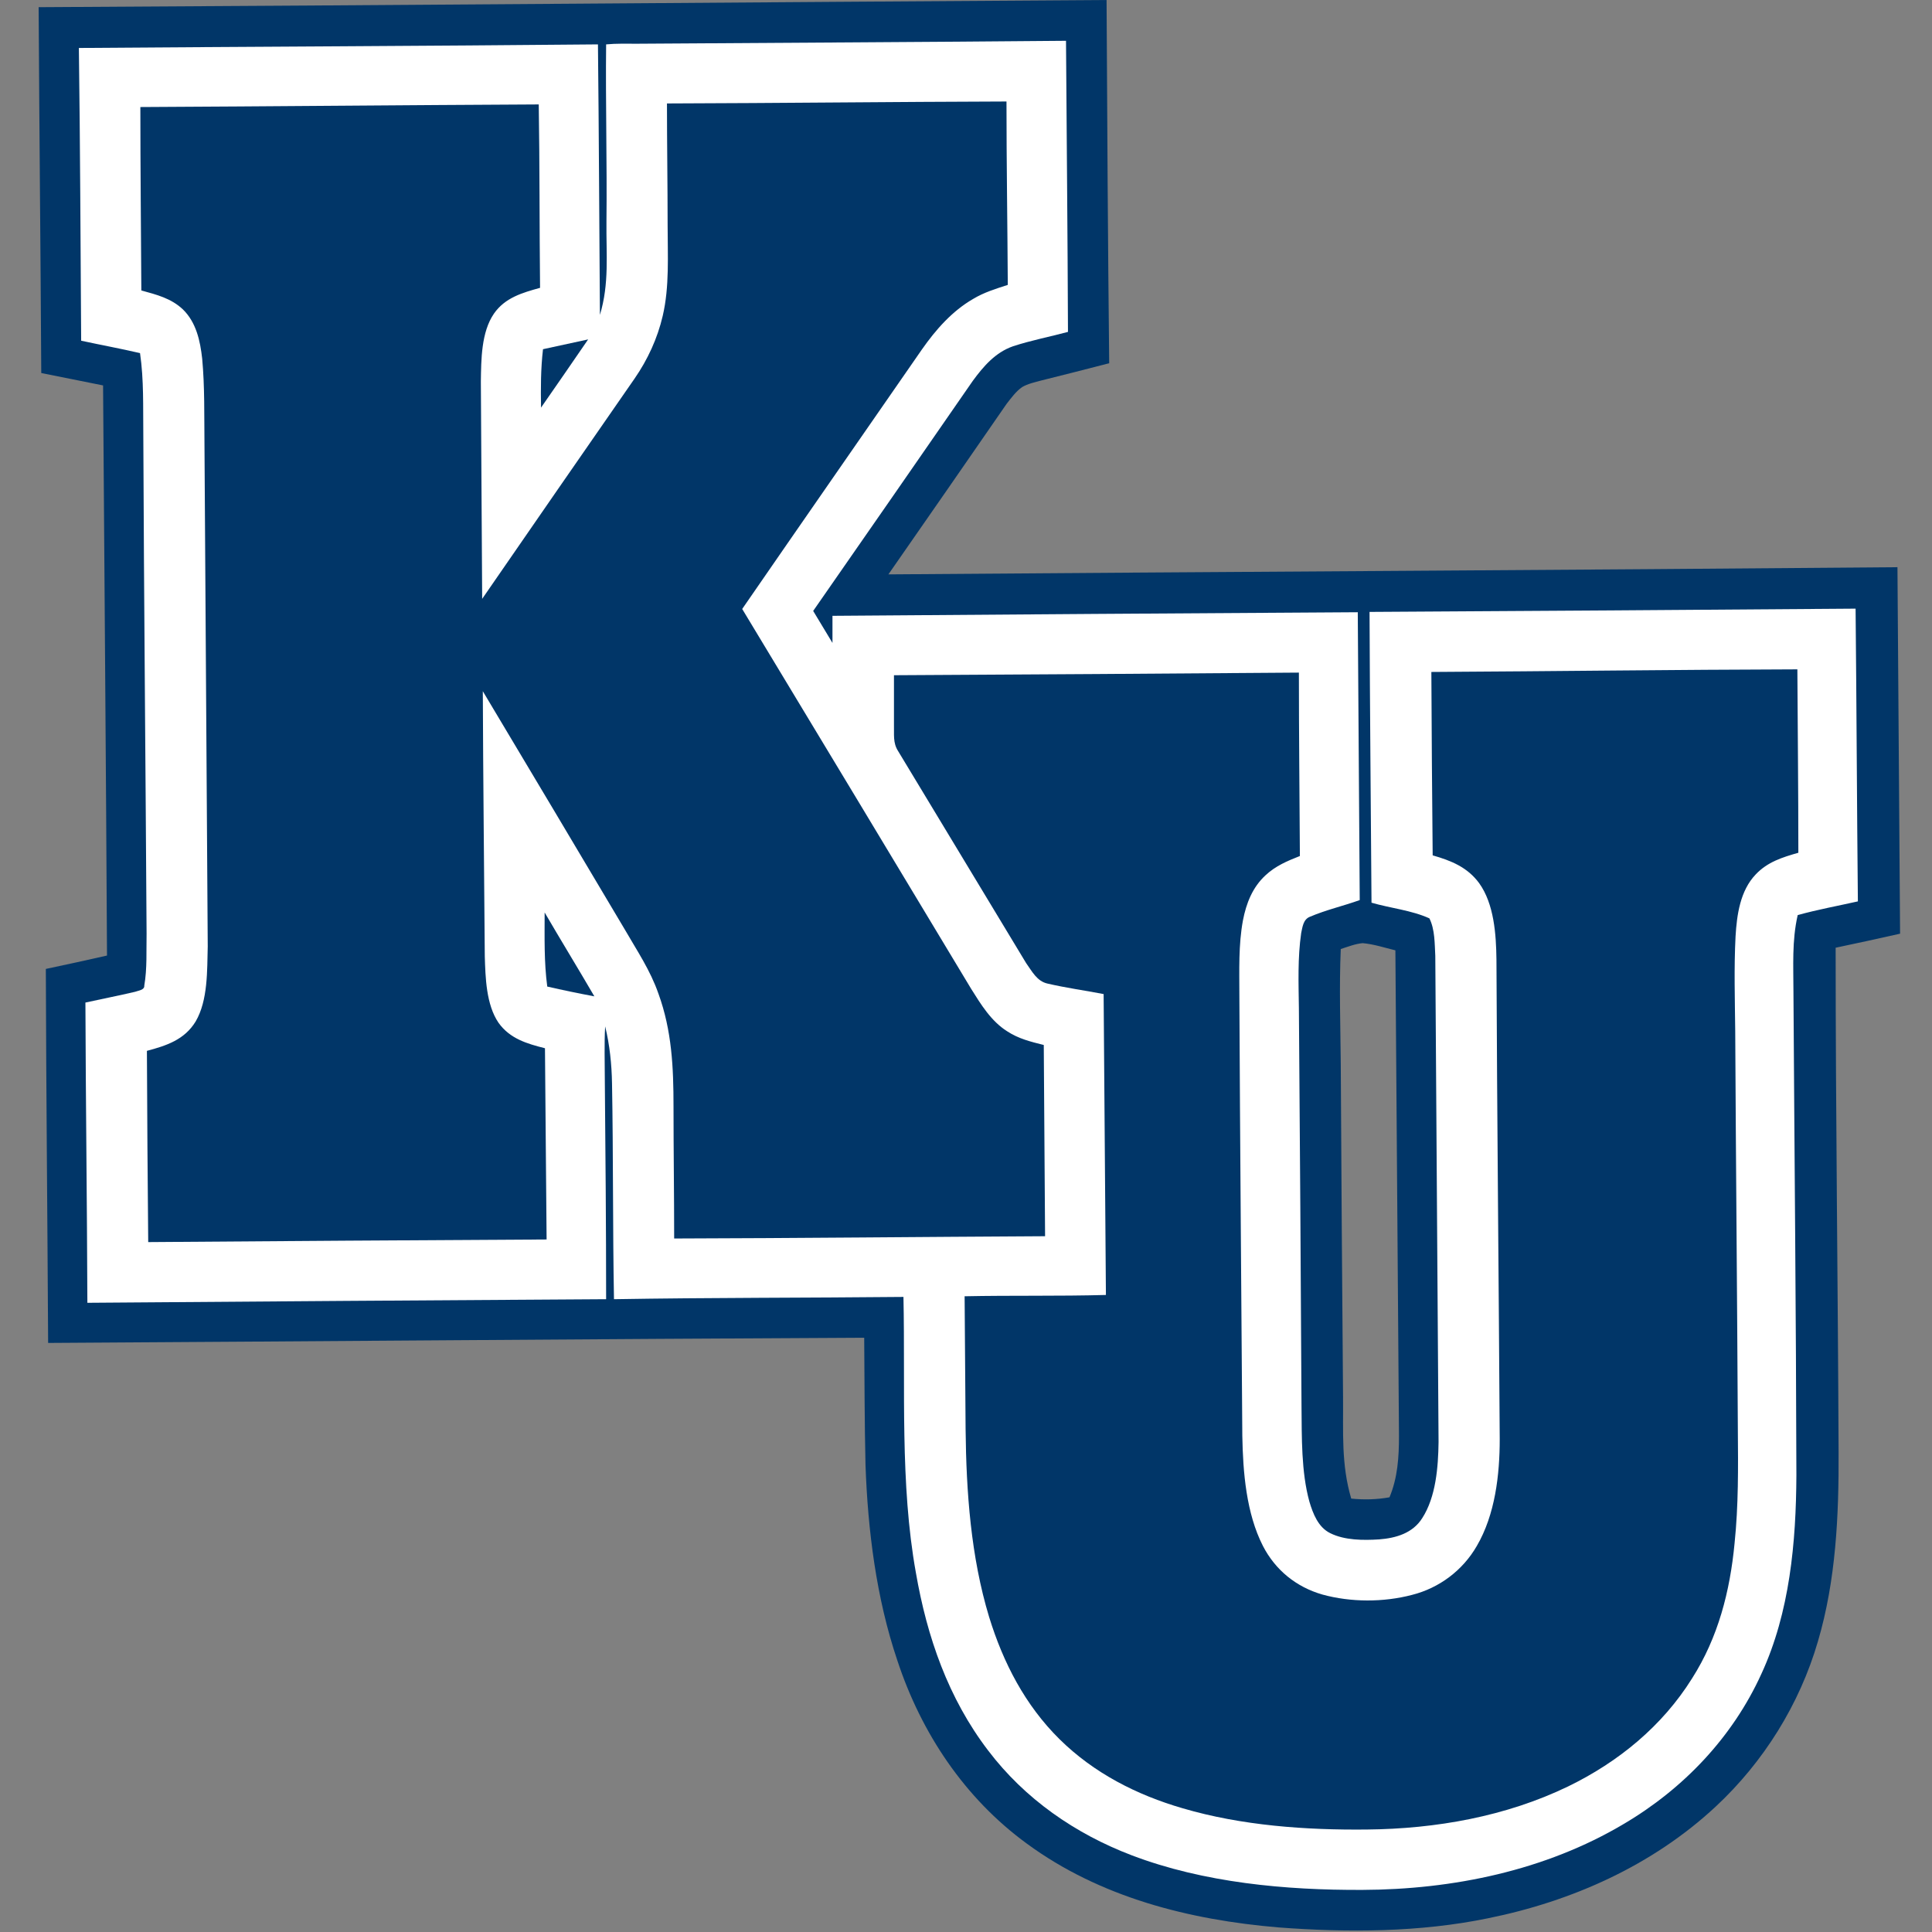 <?xml version="1.0" encoding="UTF-8"?>
<svg width="200px" height="200px" viewBox="0 0 200 200" version="1.1" xmlns="http://www.w3.org/2000/svg" xmlns:xlink="http://www.w3.org/1999/xlink">
    <rect x="0" y="0" width="200" height="200" fill="#808080" stroke="none"/>
    <!-- Generator: Sketch 51.3 (57544) - http://www.bohemiancoding.com/sketch -->
    <title>kean</title>
    <desc>Created with Sketch.</desc>
    <defs></defs>
    <g id="kean" stroke="none" stroke-width="1" fill="none" fill-rule="evenodd">
        <g id="kean_BGL">
            <g id="kean" transform="translate(4, 0)">
                <path d="M110.552,0 C110.619,12.534 110.687,25.068 110.823,37.601 C108.452,38.209 106.116,38.818 103.78,39.392 C103.136,39.561 102.392,39.73 101.816,40.068 C101.173,40.507 100.665,41.216 100.191,41.824 C96.128,47.703 92.064,53.581 87.967,59.459 C122.775,59.189 157.617,59.02 192.424,58.716 C192.526,71.385 192.594,84.02 192.695,96.655 C190.461,97.162 188.26,97.635 186.025,98.108 C186.025,115.507 186.262,132.905 186.33,150.304 C186.364,156.858 186.059,163.581 184.196,169.899 C182.3,176.419 178.576,182.399 173.598,187.027 C167.064,193.108 158.734,196.824 150.032,198.581 C142.989,200.034 135.506,200.068 128.362,199.527 C119.118,198.75 109.875,196.419 102.29,190.845 C95.857,186.149 91.353,179.392 88.882,171.858 C86.715,165.439 85.834,158.412 85.597,151.655 C85.496,147.264 85.496,142.872 85.462,138.48 C57.291,138.615 29.153,138.851 0.982,139.02 C0.914,126.115 0.779,113.209 0.745,100.304 C2.844,99.865 4.977,99.392 7.077,98.919 C6.975,79.257 6.806,59.595 6.67,39.899 C4.537,39.459 2.404,39.054 0.271,38.615 C0.203,26.047 0.068,13.412 0,0.743 C36.839,0.541 73.712,0.236 110.552,0 Z M137.064,97.635 C136.285,97.703 135.54,98.007 134.795,98.243 C134.626,102.196 134.761,106.182 134.795,110.135 C134.863,121.622 134.931,133.108 135.032,144.595 C135.066,148.243 134.829,151.588 135.879,155.135 C137.233,155.27 138.52,155.236 139.84,155 C140.687,152.973 140.822,150.845 140.822,148.649 C140.687,131.892 140.585,115.135 140.45,98.378 C139.332,98.108 138.215,97.736 137.064,97.635 Z" id="Shape" fill="#013668" fill-rule="nonzero"></path>
                <path d="M58.746,4.595 C59.796,4.493 60.88,4.527 61.963,4.527 C76.76,4.426 91.556,4.358 106.353,4.223 C106.421,14.257 106.522,24.291 106.556,34.358 C104.66,34.865 102.73,35.236 100.868,35.845 C99.039,36.486 97.821,37.905 96.703,39.426 C91.218,47.365 85.699,55.304 80.18,63.243 C80.857,64.358 81.5,65.439 82.177,66.554 C82.177,65.608 82.177,64.696 82.177,63.75 C100.292,63.615 118.441,63.48 136.556,63.378 C136.624,73.311 136.691,83.243 136.759,93.176 C135.066,93.784 133.272,94.189 131.612,94.899 C130.901,95.169 130.834,95.98 130.698,96.588 C130.326,99.155 130.427,101.791 130.461,104.358 C130.563,118.074 130.664,131.858 130.732,145.574 C130.766,148.784 130.698,152.365 131.545,155.439 C131.917,156.689 132.459,158.108 133.712,158.716 C135.202,159.459 137.132,159.459 138.757,159.358 C140.518,159.223 142.244,158.716 143.226,157.162 C144.648,154.966 144.885,151.858 144.919,149.291 C144.818,132.5 144.682,115.743 144.581,98.953 C144.513,97.703 144.547,96.216 143.971,95.068 C142.109,94.223 139.942,94.02 137.978,93.446 C137.91,83.412 137.809,73.378 137.775,63.345 C154.535,63.243 171.33,63.142 188.09,63.007 C188.192,73.108 188.226,83.209 188.327,93.311 C186.228,93.784 184.163,94.155 182.097,94.73 C181.488,97.399 181.657,100 181.657,102.703 C181.759,119.358 181.928,136.047 181.962,152.703 C181.928,159.662 181.285,166.892 178.339,173.277 C175.359,179.831 170.28,185.169 164.084,188.818 C155.958,193.649 146.375,195.608 137.03,195.642 C129.073,195.676 120.608,194.899 113.159,192.061 C107.301,189.831 102.087,186.216 98.295,181.216 C94.164,175.811 91.963,169.459 90.812,162.804 C89.152,153.581 89.728,143.75 89.525,134.257 C79.536,134.358 69.548,134.324 59.559,134.493 C59.424,127.061 59.491,119.595 59.356,112.162 C59.322,110.169 59.119,108.176 58.645,106.25 C58.543,108.108 58.611,109.966 58.611,111.824 C58.679,119.392 58.746,126.926 58.746,134.493 C40.835,134.595 22.923,134.73 5.045,134.865 C5.011,124.493 4.876,114.122 4.842,103.784 C6.535,103.412 8.262,103.074 9.989,102.669 C10.327,102.534 10.971,102.5 10.937,102.027 C11.241,100.27 11.14,98.412 11.174,96.655 C11.072,79.426 10.903,62.196 10.835,44.966 C10.801,42.128 10.903,39.358 10.496,36.554 C8.465,36.081 6.433,35.709 4.402,35.27 C4.334,25.169 4.3,15.068 4.165,4.966 C22.076,4.831 39.988,4.764 57.9,4.595 C58.002,13.919 58.035,23.277 58.103,32.601 C59.085,29.358 58.746,26.351 58.78,23.007 C58.848,16.858 58.679,10.709 58.746,4.595 Z" id="Shape" fill="#FFFFFF" fill-rule="nonzero"></path>
                <path d="M100.191,10.507 C100.191,16.824 100.292,23.142 100.326,29.493 C99.073,29.899 97.854,30.27 96.737,30.946 C94.57,32.196 92.877,34.122 91.455,36.149 C85.259,45.101 79.028,54.054 72.832,63.041 C80.755,76.149 88.645,89.257 96.534,102.365 C97.55,103.986 98.599,105.709 100.258,106.757 C101.444,107.534 102.696,107.838 104.051,108.176 C104.085,114.764 104.152,121.351 104.186,127.973 C91.387,128.041 78.588,128.176 65.789,128.209 C65.789,123.649 65.722,119.088 65.722,114.527 C65.722,110.507 65.552,106.689 64.164,102.872 C63.318,100.439 61.963,98.446 60.676,96.216 C55.801,88.007 50.891,79.764 45.981,71.554 C46.015,80.709 46.117,89.865 46.185,98.986 C46.252,101.182 46.32,103.986 47.607,105.878 C48.792,107.534 50.552,108.041 52.415,108.514 C52.482,115.101 52.516,121.723 52.584,128.311 C38.837,128.378 25.09,128.48 11.343,128.581 C11.275,121.993 11.241,115.372 11.208,108.784 C13.239,108.243 15.101,107.635 16.253,105.743 C17.539,103.547 17.438,100.439 17.505,97.973 C17.404,80.709 17.268,63.209 17.167,45.946 C17.133,43.007 17.201,40.068 16.93,37.128 C16.727,35.304 16.32,33.378 14.932,32.027 C13.713,30.878 12.223,30.507 10.632,30.068 C10.598,23.75 10.53,17.399 10.53,11.081 C24.277,11.014 38.024,10.878 51.771,10.811 C51.873,17.128 51.839,23.446 51.907,29.797 C50.078,30.304 48.284,30.811 47.133,32.466 C45.812,34.392 45.812,37.23 45.778,39.493 C45.812,46.993 45.88,54.493 45.914,61.993 C51.162,54.392 56.41,46.791 61.692,39.189 C63.047,37.23 64.062,35.034 64.604,32.703 C65.315,29.662 65.112,26.419 65.112,23.277 C65.112,19.088 65.044,14.899 65.044,10.709 C76.726,10.676 88.441,10.541 100.191,10.507 Z" id="Shape" fill="#013668" fill-rule="nonzero"></path>
                <path d="M56.884,35.135 C55.259,37.5 53.634,39.865 52.008,42.196 C51.975,40.169 51.975,38.176 52.212,36.149 C53.769,35.811 55.327,35.473 56.884,35.135 Z" id="Shape" fill="#013668" fill-rule="nonzero"></path>
                <path d="M182.063,69.291 C182.097,75.608 182.165,81.926 182.165,88.277 C180.506,88.75 178.982,89.223 177.763,90.507 C176.138,92.196 175.799,94.696 175.664,96.926 C175.495,100.203 175.596,103.48 175.63,106.757 C175.698,120.507 175.833,134.257 175.901,147.973 C175.935,151.926 175.969,155.845 175.562,159.764 C175.088,164.73 173.869,169.493 171.161,173.75 C168.079,178.682 163.542,182.399 158.328,184.932 C151.894,188.041 144.648,189.324 137.504,189.392 C131.172,189.459 124.536,188.986 118.441,187.196 C113.667,185.811 109.231,183.547 105.676,180.034 C102.121,176.52 99.852,172.128 98.396,167.399 C96.5,161.149 96.026,154.459 95.958,147.939 C95.924,143.345 95.891,138.784 95.857,134.189 C100.732,134.088 105.608,134.189 110.484,134.054 C110.416,123.649 110.315,113.277 110.247,102.905 C108.317,102.534 106.353,102.264 104.457,101.824 C103.34,101.588 102.832,100.541 102.222,99.696 C97.821,92.432 93.385,85.034 88.983,77.77 C88.408,76.892 88.577,76.014 88.543,75 C88.543,73.311 88.543,71.622 88.543,69.899 C102.527,69.831 116.511,69.73 130.461,69.628 C130.461,75.946 130.529,82.297 130.563,88.615 C129.276,89.122 128.057,89.628 127.008,90.608 C125.653,91.858 125.01,93.514 124.671,95.27 C124.197,97.804 124.299,100.473 124.299,103.041 C124.366,118.243 124.502,133.446 124.604,148.649 C124.671,152.399 125.01,156.655 126.737,160.034 C128.023,162.534 130.19,164.291 132.899,165.068 C135.845,165.878 139.231,165.878 142.177,165.101 C144.987,164.392 147.425,162.568 148.881,160.034 C150.777,156.791 151.251,152.669 151.251,148.986 C151.149,132.432 150.98,115.878 150.912,99.324 C150.879,96.757 150.675,93.581 149.118,91.419 C147.899,89.764 146.206,89.088 144.31,88.547 C144.242,82.23 144.208,75.878 144.174,69.561 C156.77,69.493 169.4,69.324 182.063,69.291 Z" id="Shape" fill="#013668" fill-rule="nonzero"></path>
                <path d="M52.381,94.459 C54.074,97.365 55.835,100.236 57.528,103.142 C55.902,102.838 54.277,102.5 52.652,102.128 C52.313,99.595 52.381,97.027 52.381,94.459 Z" id="Shape" fill="#013668" fill-rule="nonzero"></path>
            </g>
        </g>
    </g>
</svg>